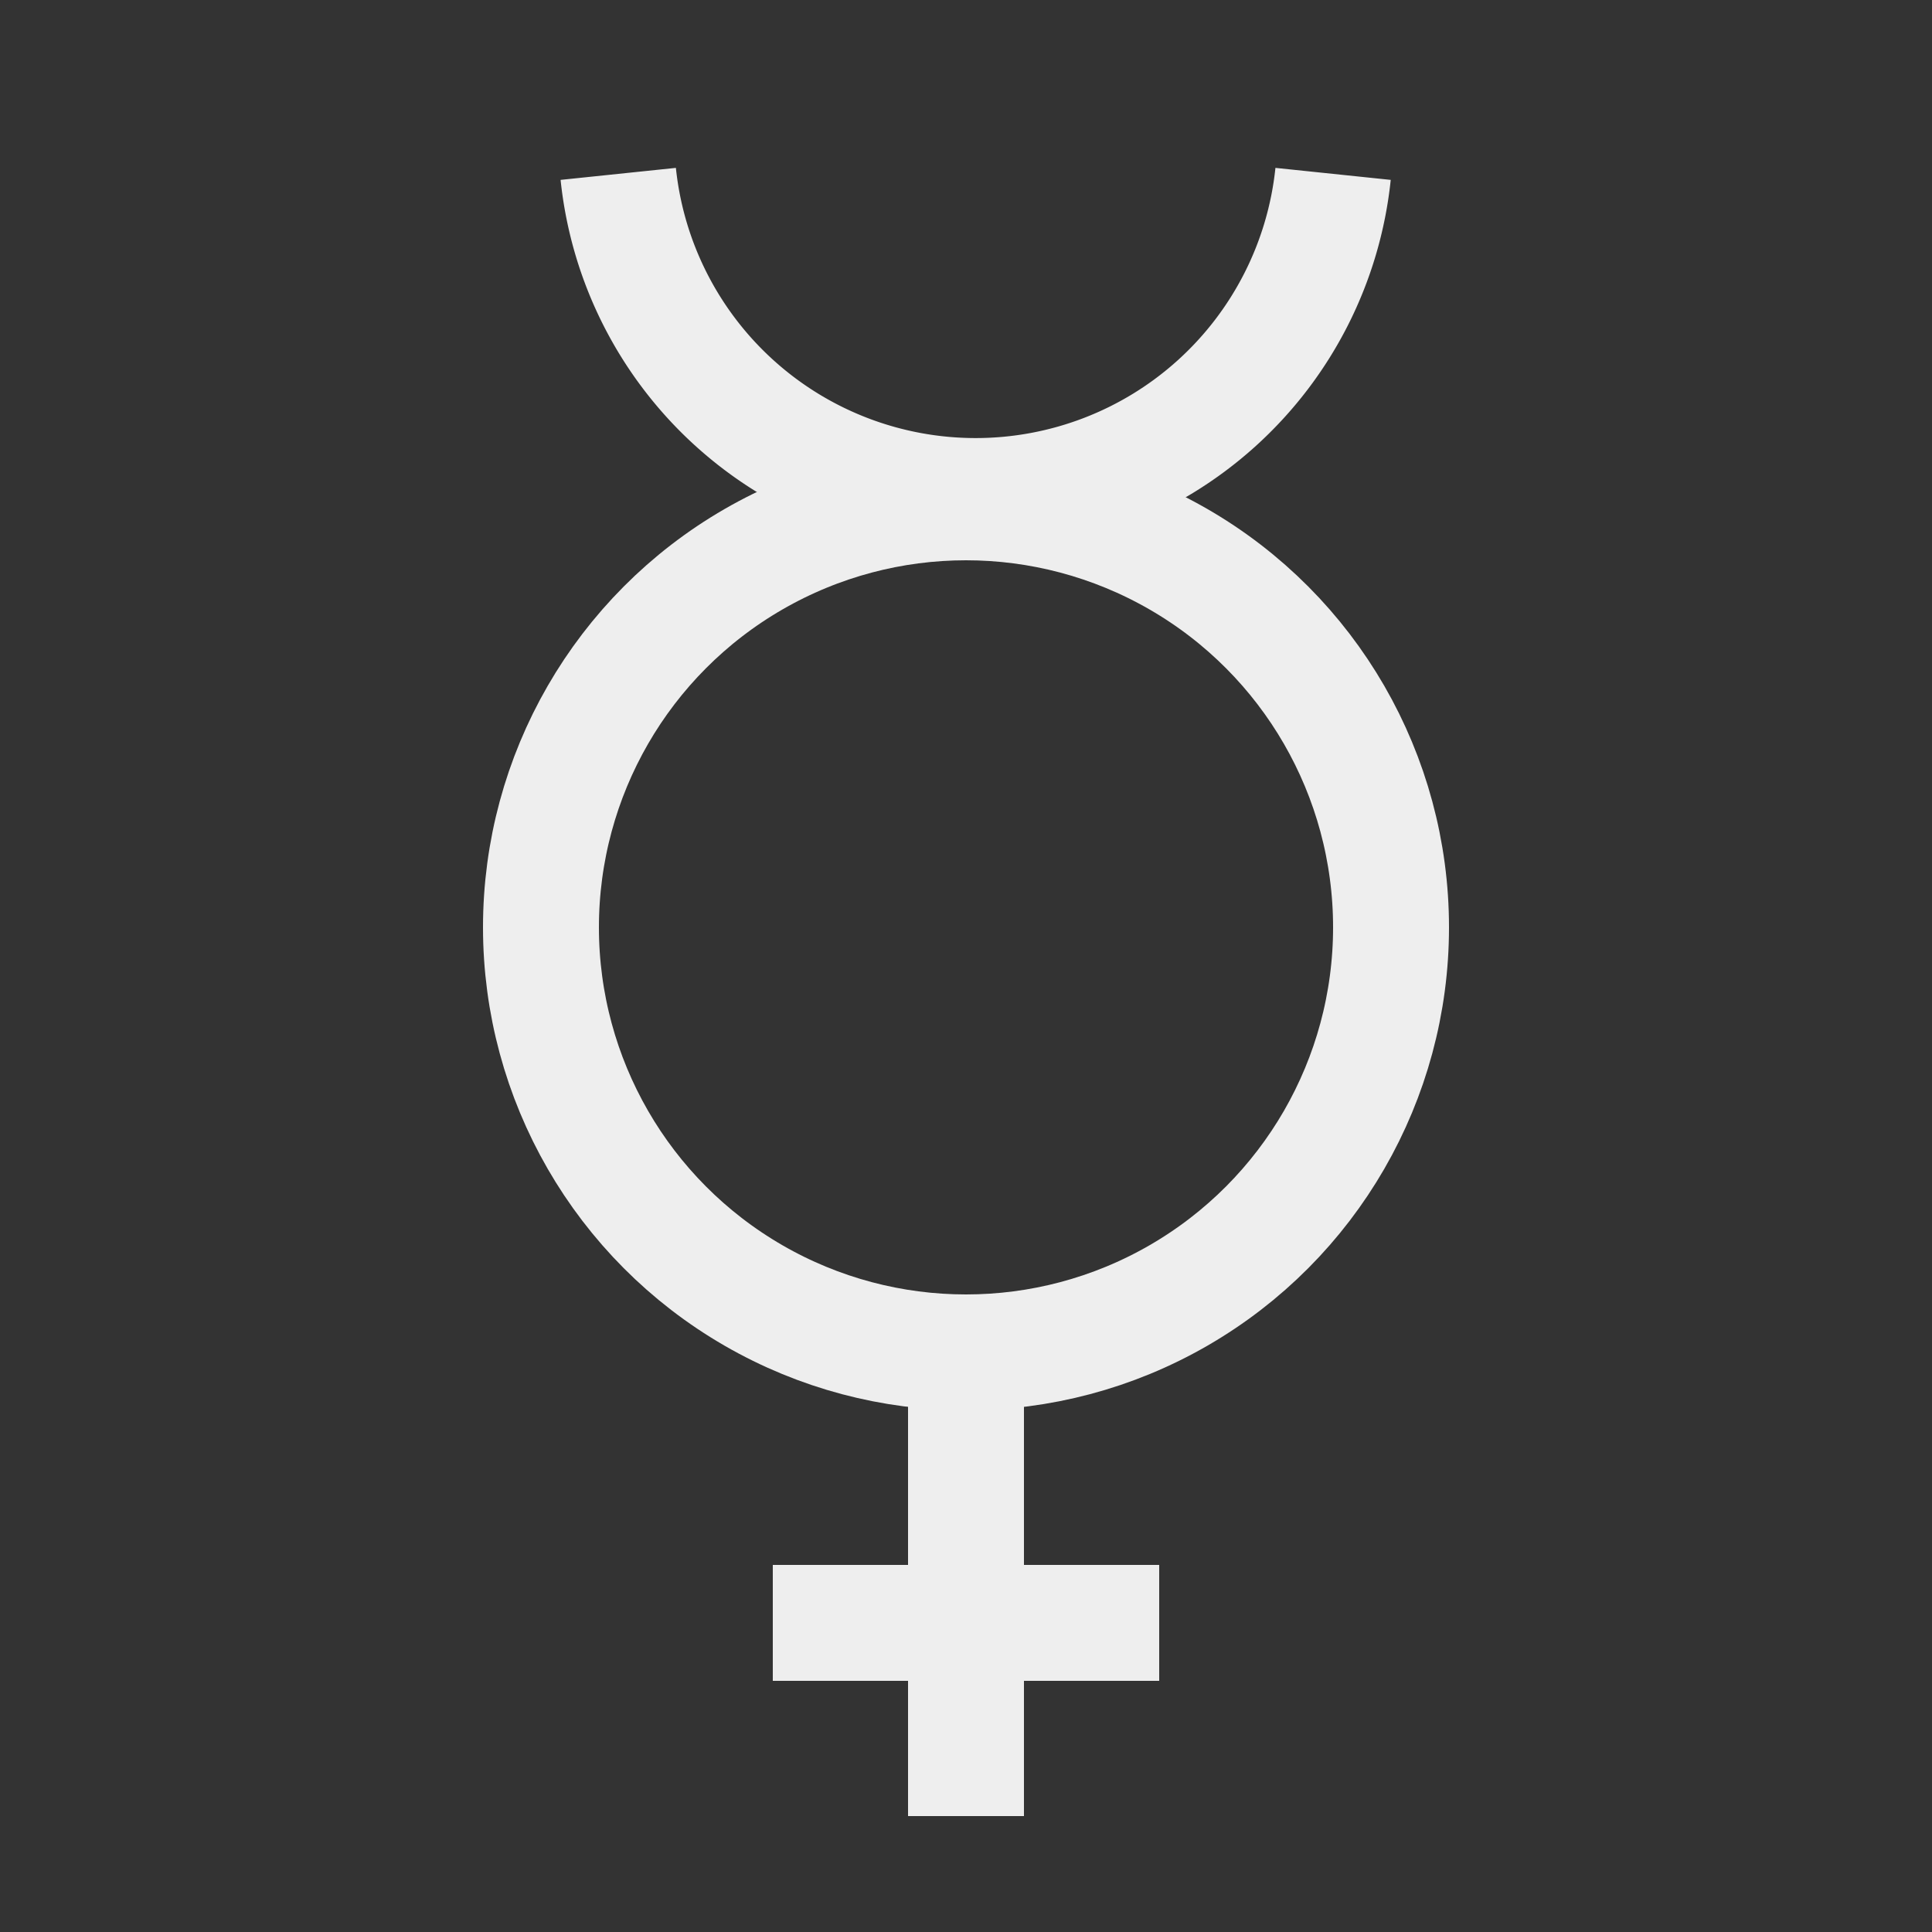 <svg xmlns="http://www.w3.org/2000/svg" width="50" height="50" version="1.0">
    <rect width="100%" height="100%" fill="#333333" stroke="none"/>
    <circle
            cx="25"
            cy="24"
            r="11"
            fill="none"
            stroke="#eeeeee"
            stroke-width="3"/>
    <path
            d="M25,35v12M20,42h10M16,4.5a9.3,9.3 0 0 0 18.5,0"
            fill="none"
            stroke="#eeeeee"
            stroke-width="3"/>
</svg>
